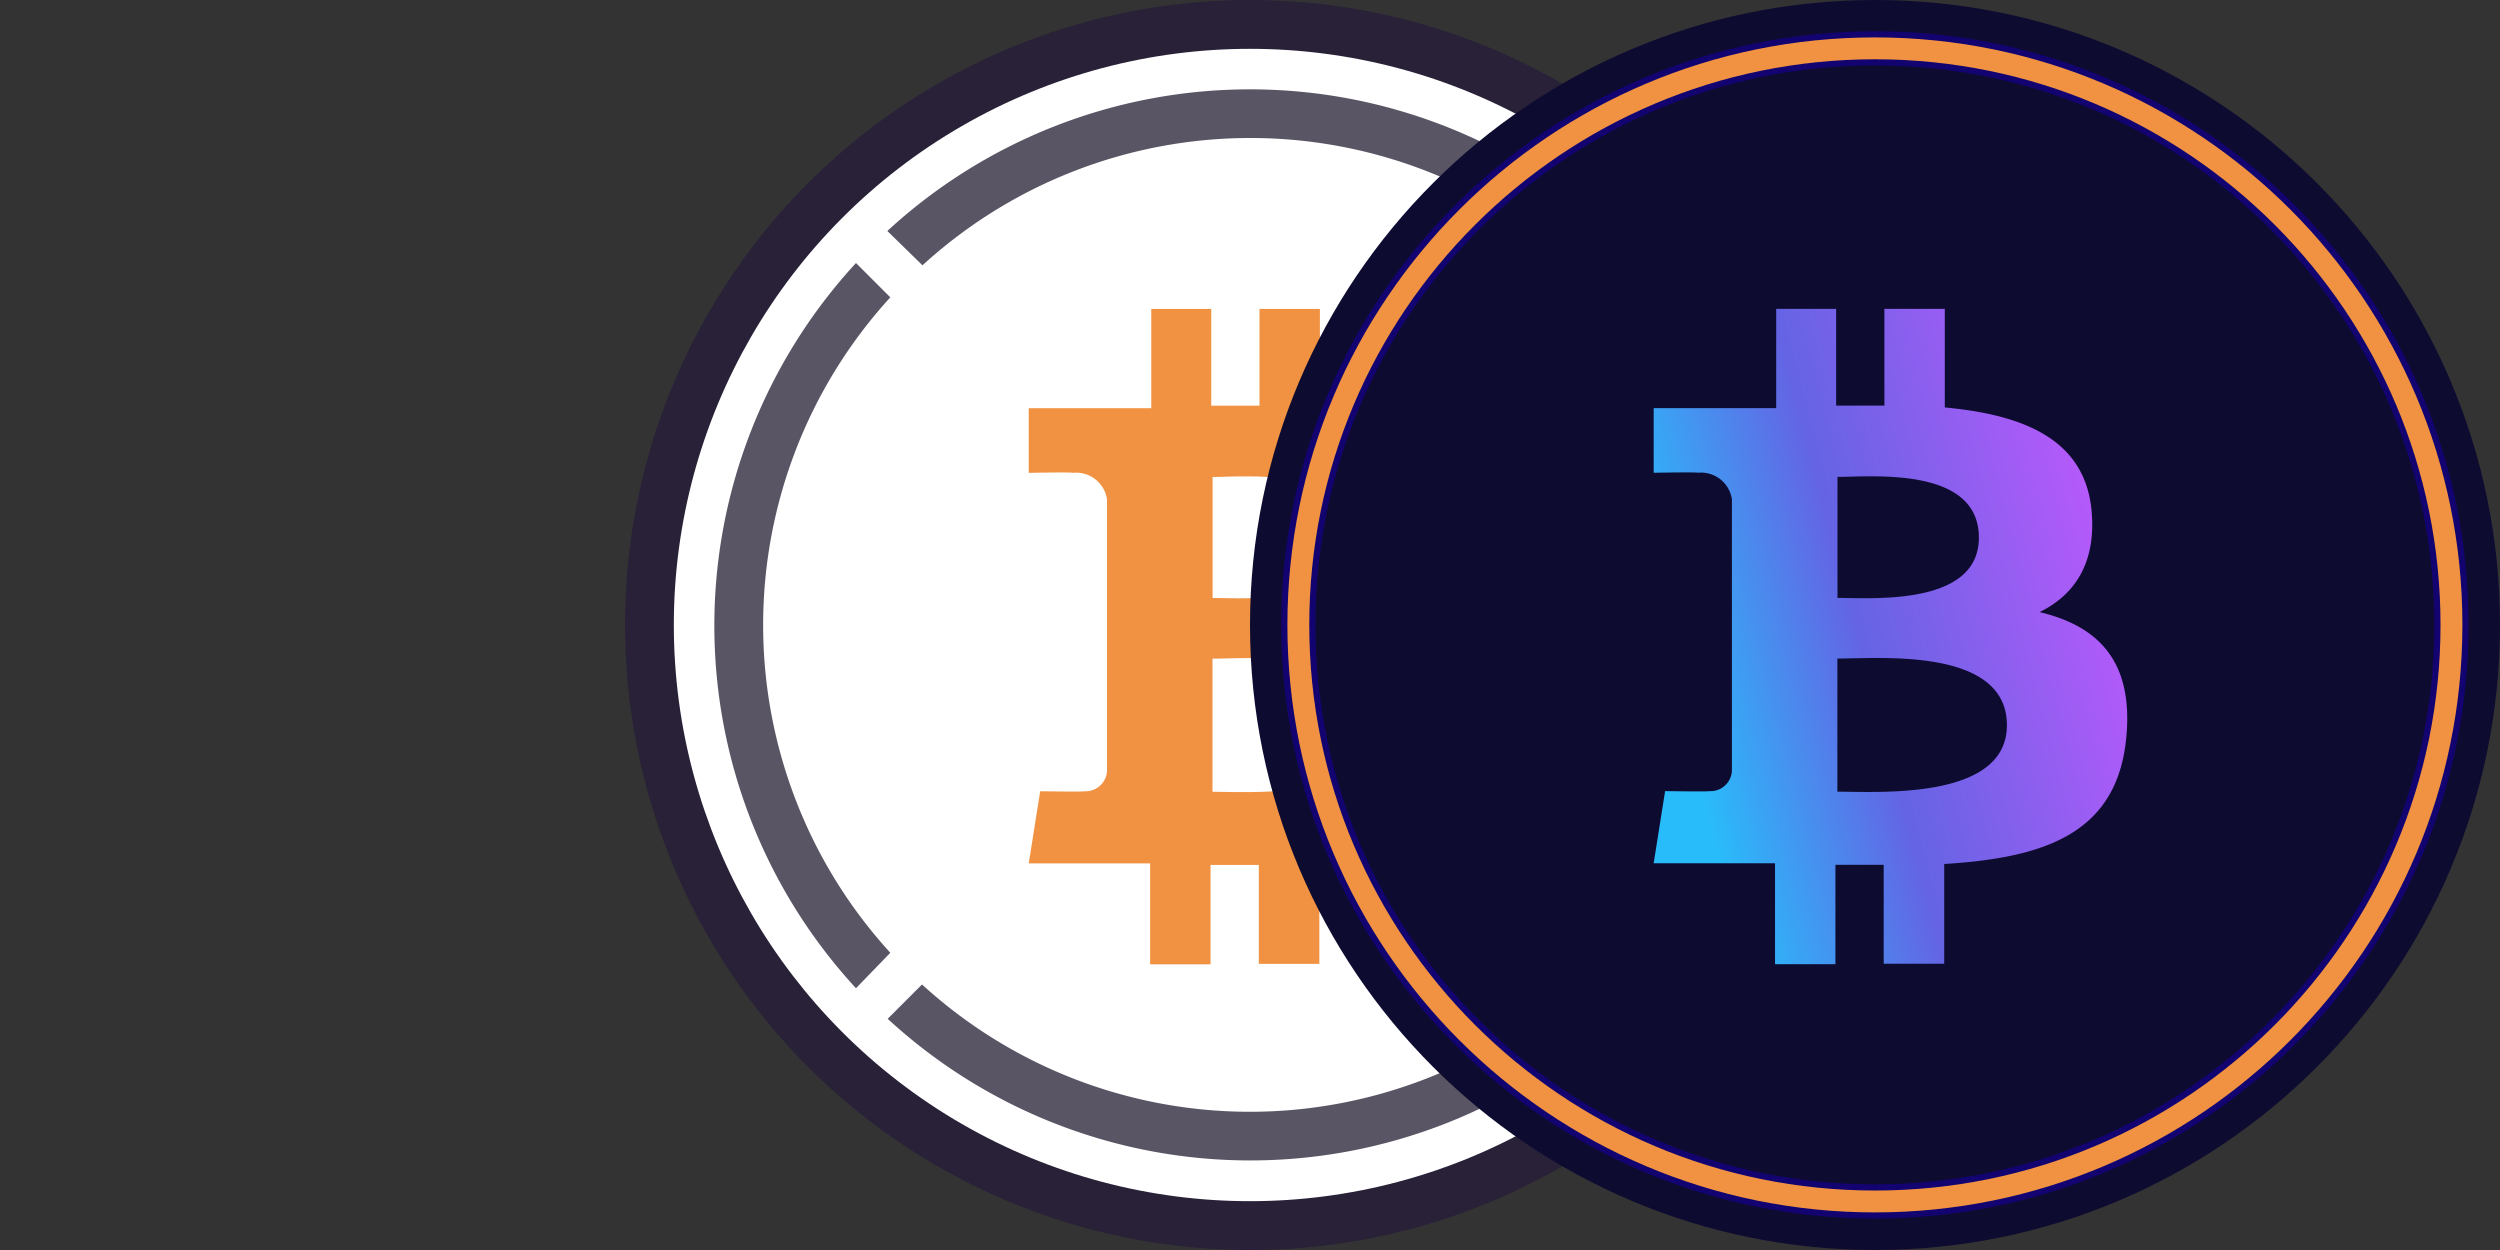 <svg xmlns="http://www.w3.org/2000/svg" viewBox="0 0 256 128"><rect x="0" y="0" width="256" height="128" fill="#333333" stroke="none"/><svg viewBox="0 0 128 128"><circle cx="64" cy="64" r="64" fill="#282138"/><circle cx="64" cy="64" r="59" fill="#fff"/><path fill="#5A5564" d="m104.37 26.863-3.514 3.514a49.756 49.756 0 0 1 0 67.152l3.514 3.514a54.776 54.776 0 0 0 0-74.262zm-73.91.305a49.754 49.754 0 0 1 67.15 0l3.515-3.515a54.78 54.78 0 0 0-74.262 0zm-3.293 70.396a49.754 49.754 0 0 1 0-67.116l-3.514-3.515a54.78 54.78 0 0 0 0 74.263zm70.397 3.245a49.756 49.756 0 0 1-67.151 0l-3.515 3.515a54.78 54.78 0 0 0 74.263 0z"/><path fill="#F09242" d="M86.189 52.273c-.703-7.334-7.03-9.794-15.031-10.544V31.632h-6.186v9.911H60.03v-9.911h-6.14V41.8H41.344v6.619s4.569-.082 4.499 0a3.2 3.2 0 0 1 3.514 2.718v27.835a2.17 2.17 0 0 1-.75 1.511 2.15 2.15 0 0 1-1.593.54c.082.07-4.499 0-4.499 0l-1.171 7.391h12.43v10.333h6.185v-10.18h4.944V98.7H71.1V88.485c10.45-.633 17.737-3.21 18.651-12.992.738-7.873-2.964-11.388-8.88-12.805 3.596-1.77 5.822-5.05 5.319-10.415m-8.67 22.001c0 7.685-13.168 6.807-17.362 6.807V67.444c4.195.012 17.362-1.195 17.362 6.83m-2.87-19.213c0 7.03-10.989 6.174-14.48 6.174V48.841c3.491 0 14.48-1.102 14.48 6.22"/></svg><svg x="64" fill="none" viewBox="0 0 128 128"><path fill="#0E0B31" d="M128 64c0-35.346-28.654-64-64-64S0 28.654 0 64s28.654 64 64 64 64-28.654 64-64"/><path stroke="#120370" stroke-width="3.5" d="M63.99 123.03c32.606 0 59.039-26.433 59.039-59.04S96.596 4.95 63.989 4.95 4.95 31.383 4.95 63.99s26.433 59.04 59.04 59.04Z"/><path stroke="#F09242" stroke-width="2.24" d="M63.99 123.03c32.606 0 59.039-26.433 59.039-59.04S96.596 4.95 63.989 4.95 4.95 31.383 4.95 63.99s26.433 59.04 59.04 59.04Z"/><path fill="url(#_ebtc)" d="M86.175 52.265c-.703-7.333-7.028-9.792-15.028-10.542V31.626h-6.185v9.91h-4.943v-9.91h-6.137v10.167H41.336v6.618s4.568-.081 4.498 0a3.2 3.2 0 0 1 3.513 2.718V78.96a2.18 2.18 0 0 1-.749 1.511 2.14 2.14 0 0 1-1.593.539c.082.07-4.498 0-4.498 0l-1.171 7.39h12.427v10.332h6.185V88.553h4.943v10.132h6.196V88.471c10.449-.632 17.735-3.21 18.648-12.99.738-7.871-2.963-11.386-8.879-12.803 3.597-1.769 5.822-5.048 5.318-10.412m-8.667 21.998c0 7.684-13.166 6.805-17.36 6.805V67.435c4.194.011 17.36-1.195 17.36 6.829m-2.87-19.21c0 7.027-10.988 6.172-14.478 6.172V48.834c3.49 0 14.478-1.1 14.478 6.22"/><defs><linearGradient id="_ebtc" x1="44.696" x2="89.179" y1="75.713" y2="64.024" gradientUnits="userSpaceOnUse"><stop stop-color="#29BCFA"/><stop offset=".43" stop-color="#6464E4"/><stop offset="1" stop-color="#B45AFA"/></linearGradient></defs></svg></svg>
